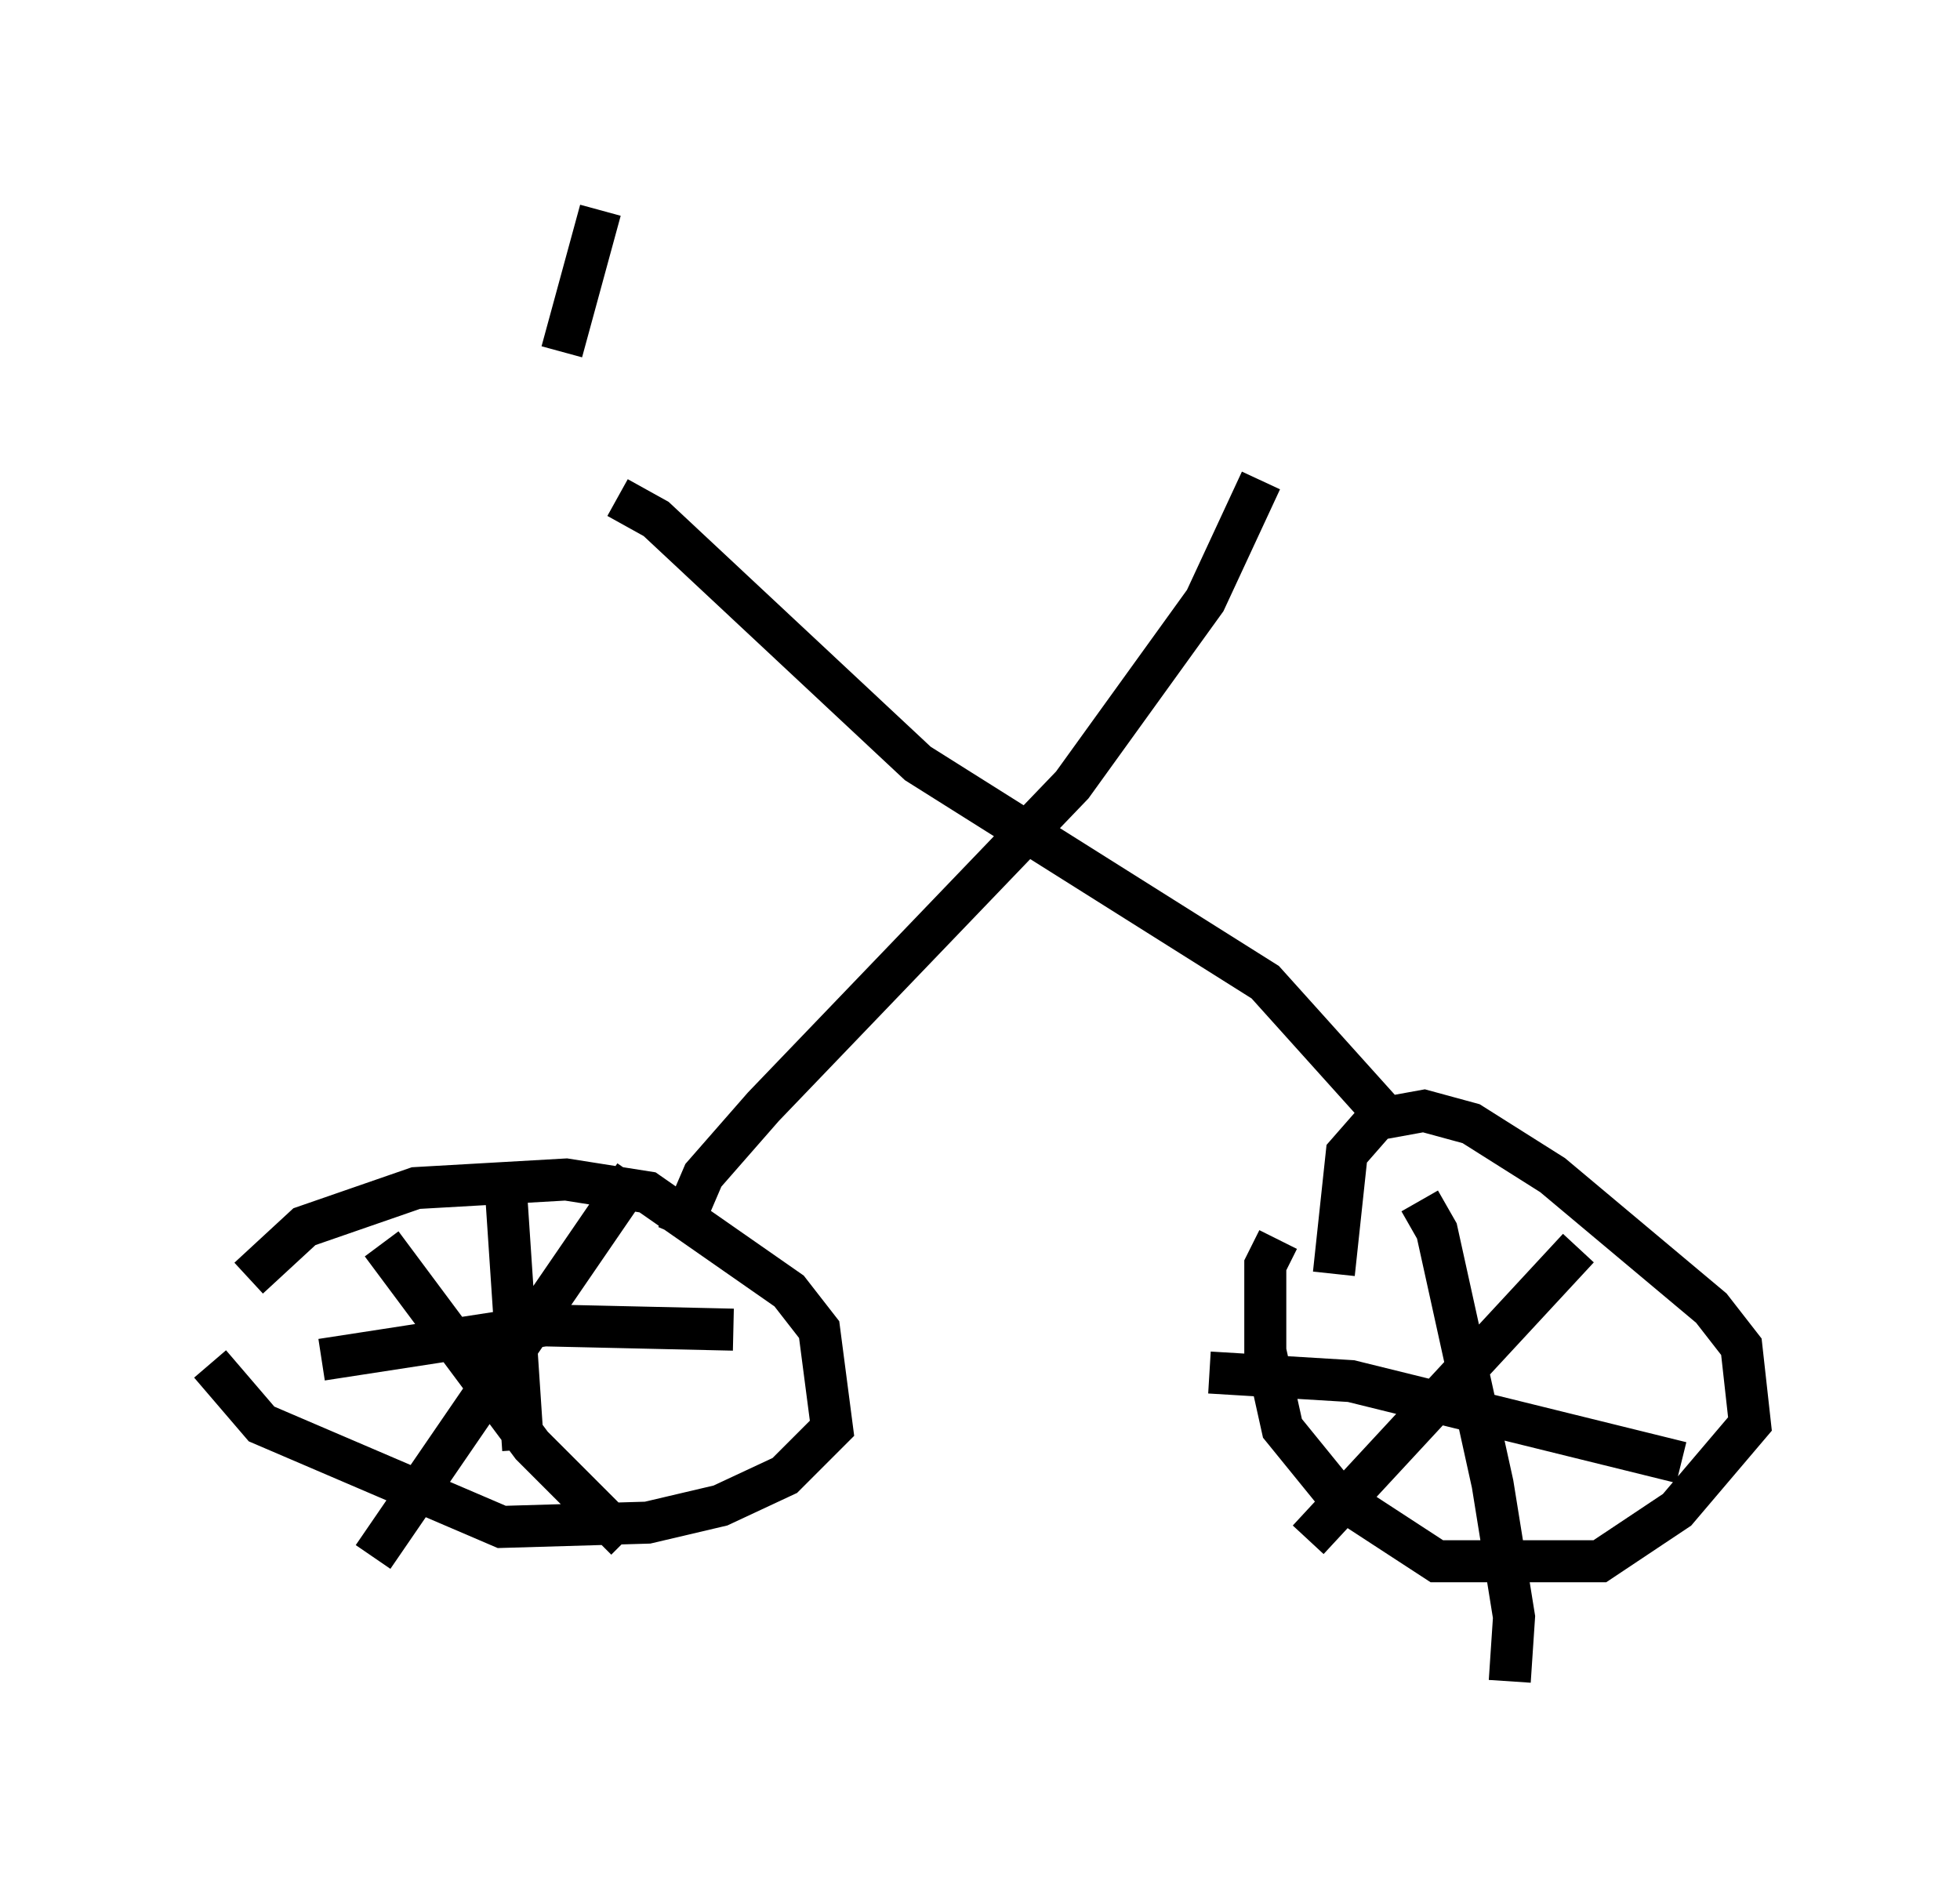 <?xml version="1.0" encoding="utf-8" ?>
<svg baseProfile="full" height="45.015" version="1.1" width="46.648" xmlns="http://www.w3.org/2000/svg" xmlns:ev="http://www.w3.org/2001/xml-events" xmlns:xlink="http://www.w3.org/1999/xlink"><defs /><rect fill="white" height="45.015" width="46.648" x="0" y="0" /><path d="M32.052, 31.032 m-0.306, -0.715 l0.306, -2.858 0.715, -0.817 l1.123, -0.204 1.123, 0.306 l1.94, 1.225 3.777, 3.165 l0.715, 0.919 0.204, 1.838 l-1.735, 2.042 -1.838, 1.225 l-3.879, 0.0 -2.348, -1.531 l-1.327, -1.633 -0.408, -1.838 l0.0, -2.042 0.306, -0.613 m7.146, 0.204 l-6.431, 6.942 m2.654, -8.065 l0.408, 0.715 1.327, 6.023 l0.51, 3.165 -0.102, 1.531 m4.083, -5.206 l-7.861, -1.94 -3.369, -0.204 m-22.867, -2.246 l1.327, -1.225 2.654, -0.919 l3.573, -0.204 1.94, 0.306 l3.369, 2.348 0.715, 0.919 l0.306, 2.348 -1.123, 1.123 l-1.531, 0.715 -1.735, 0.408 l-3.471, 0.102 -5.717, -2.45 l-1.225, -1.429 m10.106, -4.492 l-6.227, 9.086 m0.204, -7.452 l3.573, 4.798 2.246, 2.246 m-2.858, -8.269 l0.408, 6.125 m5.002, -2.858 l-4.492, -0.102 -5.308, 0.817 m25.215, -5.921 l-2.756, -3.063 -8.269, -5.206 l-6.227, -5.819 -0.919, -0.51 m1.429, 17.559 l0.613, -1.429 1.429, -1.633 l7.35, -7.656 3.165, -4.39 l1.327, -2.858 m-15.721, -6.431 l-0.919, 3.369 " fill="none" stroke="black" stroke-width="1" /></svg>